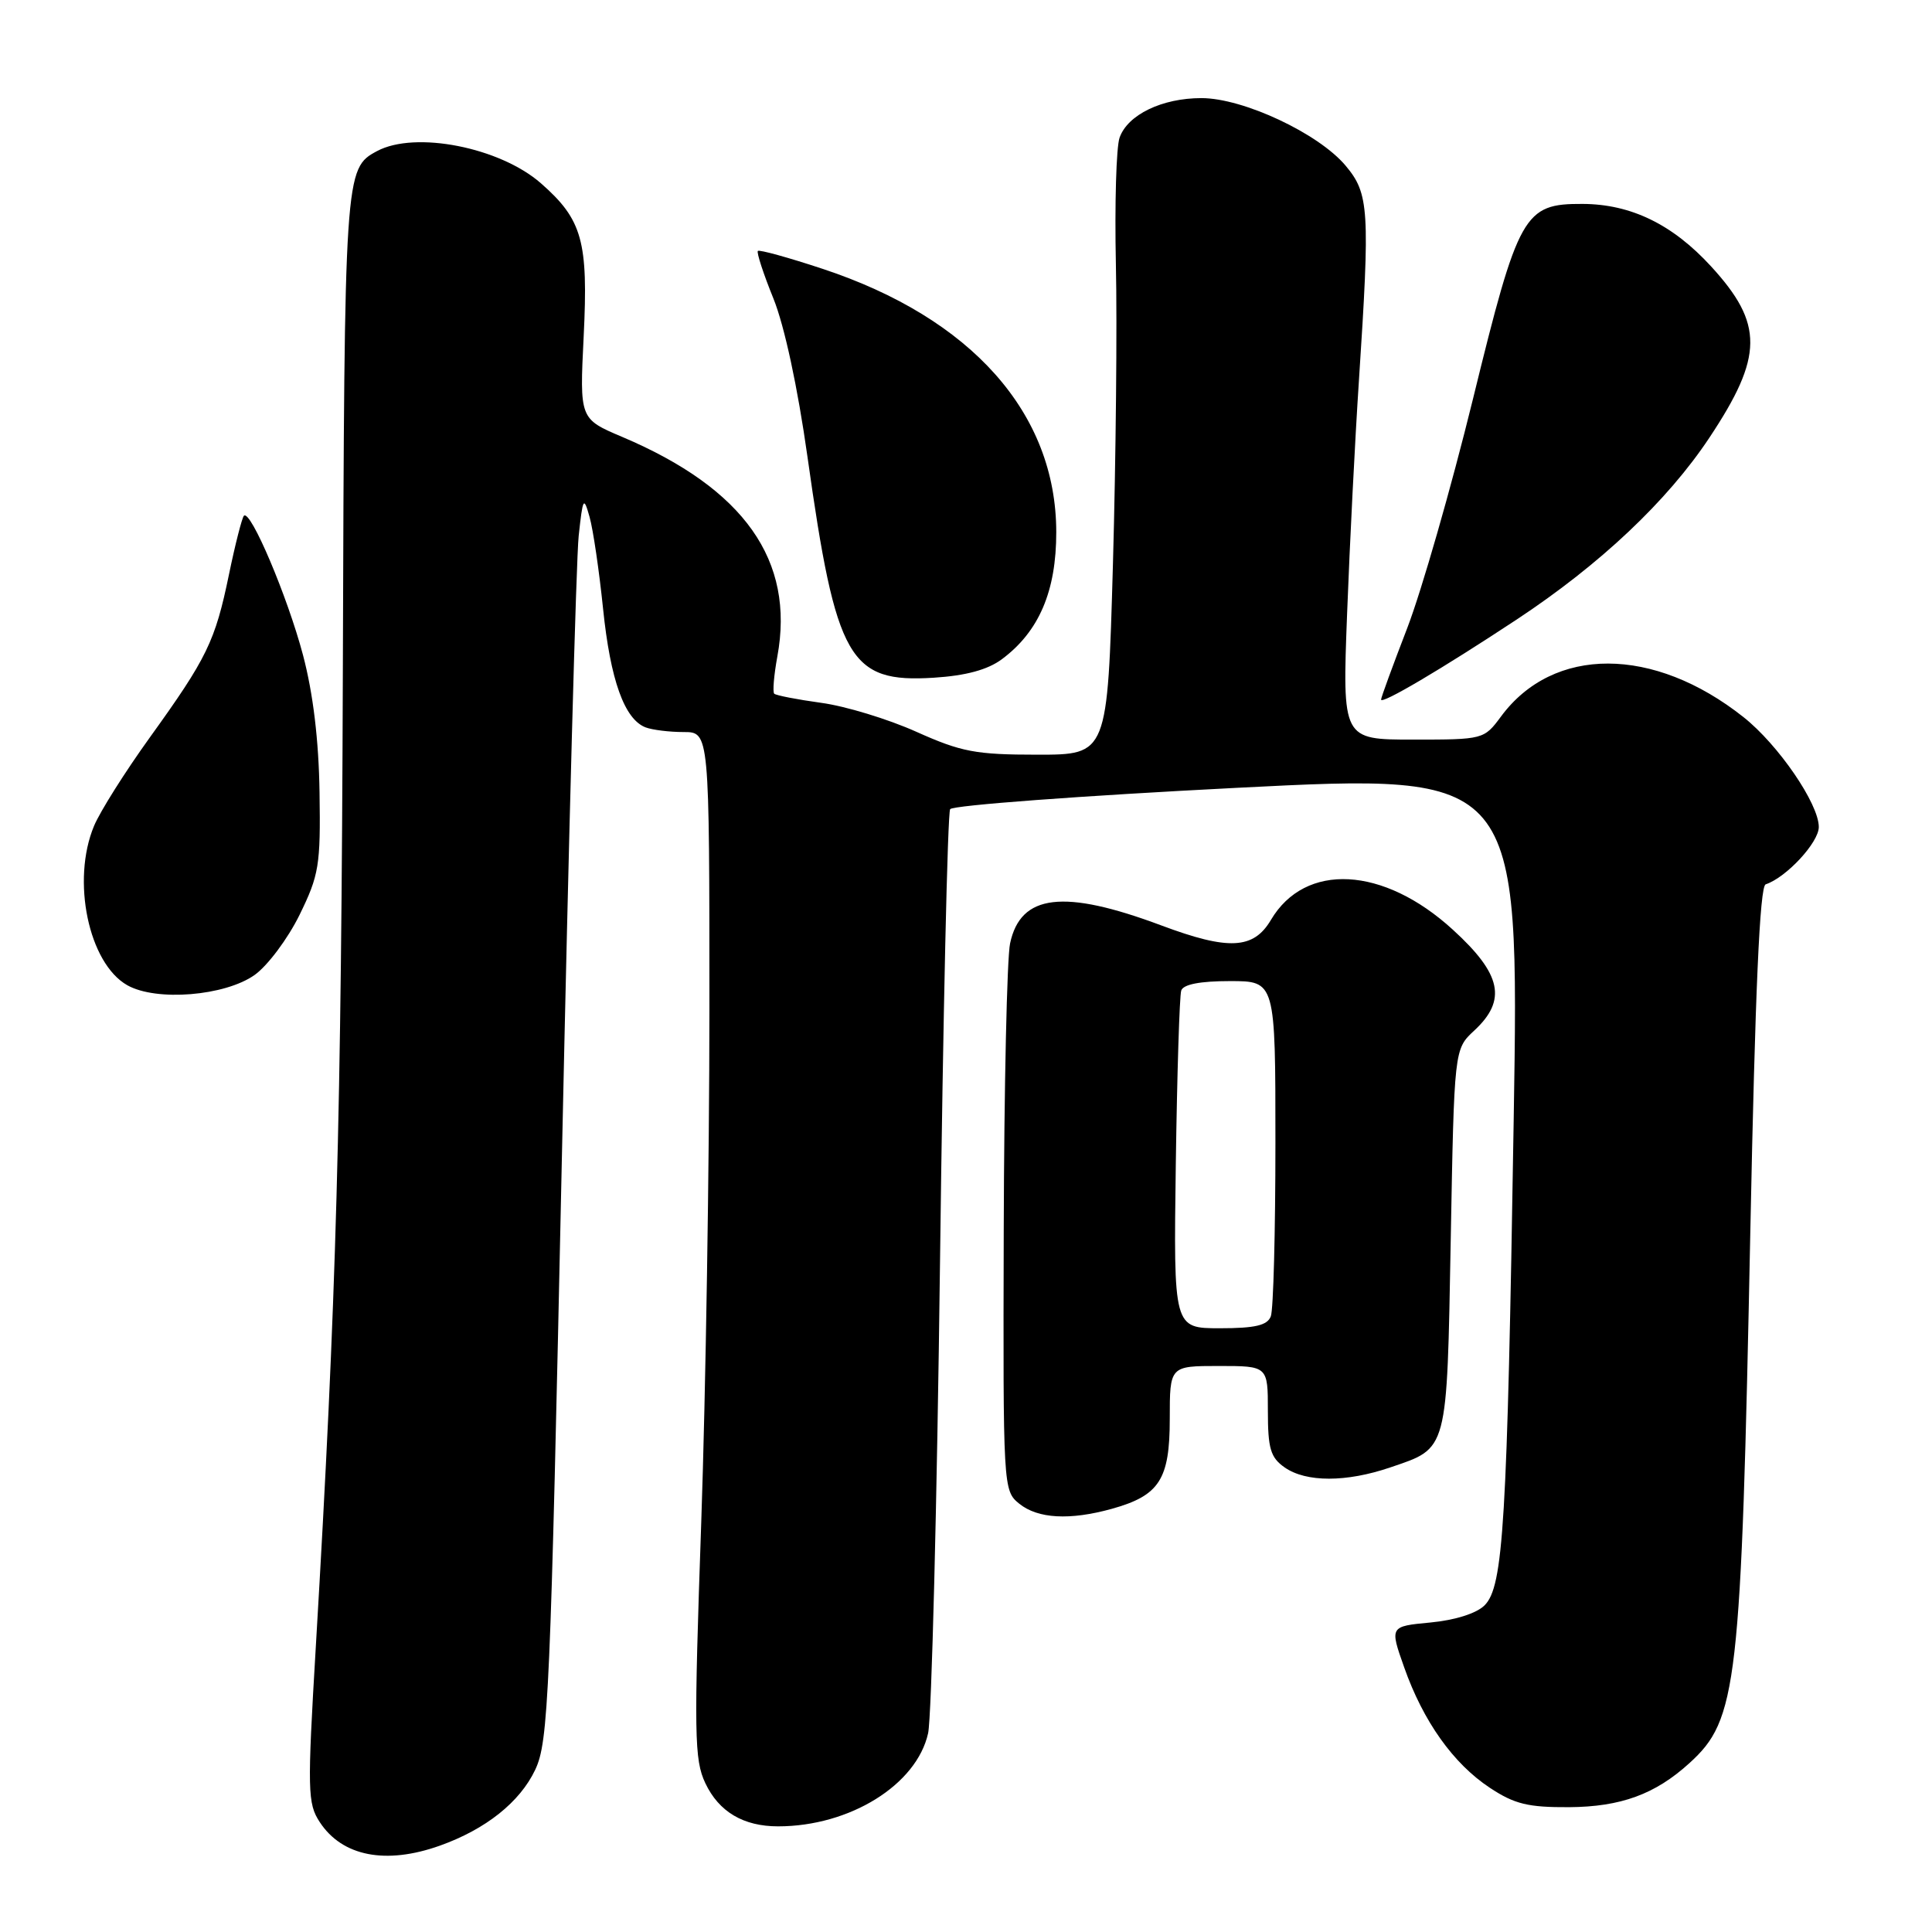 <?xml version="1.0" encoding="UTF-8" standalone="no"?>
<!DOCTYPE svg PUBLIC "-//W3C//DTD SVG 1.1//EN" "http://www.w3.org/Graphics/SVG/1.1/DTD/svg11.dtd" >
<svg xmlns="http://www.w3.org/2000/svg" xmlns:xlink="http://www.w3.org/1999/xlink" version="1.1" viewBox="0 0 256 256">
 <g >
 <path fill="currentColor"
d=" M 58.28 244.56 C 64.37 242.39 68.89 238.79 70.92 234.50 C 72.67 230.79 72.93 224.92 74.45 153.50 C 75.35 111.15 76.35 74.03 76.68 71.00 C 77.23 65.91 77.34 65.72 78.12 68.50 C 78.59 70.15 79.39 75.62 79.91 80.66 C 80.88 90.12 82.74 95.30 85.54 96.38 C 86.44 96.72 88.70 97.00 90.58 97.00 C 94.00 97.00 94.00 97.00 94.00 133.75 C 94.00 153.96 93.51 184.53 92.92 201.67 C 91.94 229.86 91.99 233.17 93.46 236.28 C 95.26 240.08 98.51 242.00 103.10 242.00 C 112.60 242.00 121.46 236.50 122.98 229.66 C 123.44 227.56 124.16 199.35 124.56 166.99 C 124.96 134.63 125.56 107.73 125.90 107.22 C 126.23 106.71 143.33 105.44 163.91 104.39 C 201.32 102.49 201.32 102.49 200.57 148.49 C 199.71 202.00 199.21 210.22 196.71 212.72 C 195.65 213.78 192.81 214.68 189.54 214.99 C 184.14 215.50 184.14 215.50 186.06 220.93 C 188.59 228.10 192.57 233.69 197.41 236.89 C 200.69 239.06 202.48 239.49 207.93 239.46 C 214.77 239.41 219.32 237.75 223.85 233.63 C 230.22 227.84 230.71 223.54 231.93 163.03 C 232.57 131.26 233.18 117.44 233.96 117.18 C 236.70 116.27 241.00 111.63 241.00 109.58 C 241.00 106.50 235.63 98.67 231.02 95.02 C 219.12 85.59 205.82 85.56 198.89 94.94 C 196.64 97.98 196.55 98.00 187.24 98.00 C 177.86 98.00 177.86 98.00 178.50 81.25 C 178.85 72.04 179.55 58.20 180.06 50.50 C 181.55 27.77 181.42 25.66 178.29 21.94 C 174.70 17.67 164.73 13.00 159.20 13.00 C 153.97 13.00 149.42 15.20 148.35 18.24 C 147.91 19.48 147.69 27.02 147.86 35.00 C 148.04 42.98 147.86 60.86 147.47 74.75 C 146.75 100.00 146.75 100.00 137.47 100.00 C 129.28 100.00 127.39 99.64 121.41 96.96 C 117.69 95.29 112.02 93.56 108.82 93.13 C 105.62 92.69 102.81 92.14 102.59 91.92 C 102.36 91.69 102.55 89.47 103.00 87.00 C 105.35 74.28 98.63 64.75 82.44 57.89 C 76.80 55.50 76.80 55.50 77.34 44.57 C 77.96 31.96 77.17 29.11 71.68 24.29 C 66.24 19.52 55.02 17.31 49.96 20.02 C 45.67 22.32 45.64 22.71 45.43 88.50 C 45.23 148.66 44.58 172.01 41.85 218.14 C 40.71 237.31 40.75 238.97 42.37 241.44 C 45.34 245.98 51.13 247.11 58.28 244.56 Z  M 147.31 199.93 C 153.63 198.17 155.00 196.05 155.00 188.00 C 155.00 181.00 155.00 181.00 161.50 181.00 C 168.00 181.00 168.00 181.00 168.00 186.94 C 168.00 191.95 168.35 193.13 170.22 194.44 C 173.06 196.43 178.39 196.43 184.22 194.44 C 191.91 191.82 191.71 192.57 192.23 164.26 C 192.69 139.02 192.69 139.02 195.34 136.56 C 199.70 132.52 198.98 129.09 192.51 123.19 C 183.31 114.77 172.94 114.22 168.40 121.90 C 166.10 125.79 162.79 125.96 153.87 122.62 C 140.93 117.78 135.23 118.46 133.84 125.01 C 133.43 126.93 133.05 144.03 133.00 163.00 C 132.91 197.19 132.92 197.52 135.06 199.25 C 137.52 201.24 141.75 201.47 147.31 199.93 Z  M 33.75 129.18 C 35.47 127.95 38.14 124.38 39.69 121.23 C 42.27 115.96 42.49 114.66 42.34 105.00 C 42.24 98.07 41.49 91.88 40.15 86.80 C 38.09 79.03 33.19 67.47 32.32 68.34 C 32.07 68.60 31.17 72.10 30.34 76.12 C 28.51 84.99 27.43 87.19 19.85 97.72 C 16.59 102.25 13.26 107.52 12.46 109.44 C 9.44 116.67 11.74 127.65 16.87 130.55 C 20.72 132.72 29.81 131.98 33.75 129.18 Z  M 200.97 82.09 C 212.02 74.79 220.92 66.40 226.50 58.00 C 233.67 47.21 233.71 42.91 226.72 35.29 C 221.61 29.72 216.11 27.05 209.70 27.02 C 201.92 26.99 201.21 28.24 195.17 52.89 C 192.28 64.66 188.36 78.31 186.46 83.24 C 184.56 88.17 183.00 92.42 183.00 92.70 C 183.00 93.39 191.00 88.67 200.97 82.09 Z  M 132.74 87.36 C 137.67 83.70 139.97 78.34 139.96 70.50 C 139.95 54.76 128.75 42.15 108.99 35.62 C 104.47 34.12 100.61 33.06 100.42 33.25 C 100.23 33.44 101.15 36.28 102.48 39.55 C 103.95 43.19 105.70 51.34 106.99 60.50 C 110.78 87.45 112.53 90.51 123.74 89.80 C 127.99 89.53 130.86 88.75 132.74 87.36 Z  M 155.80 154.25 C 155.97 142.29 156.29 131.94 156.52 131.25 C 156.79 130.43 159.03 130.00 162.97 130.00 C 169.00 130.00 169.00 130.00 169.00 151.42 C 169.00 163.20 168.73 173.55 168.39 174.42 C 167.93 175.62 166.32 176.00 161.64 176.00 C 155.50 176.00 155.50 176.00 155.80 154.25 Z "/>
</g>
</svg>